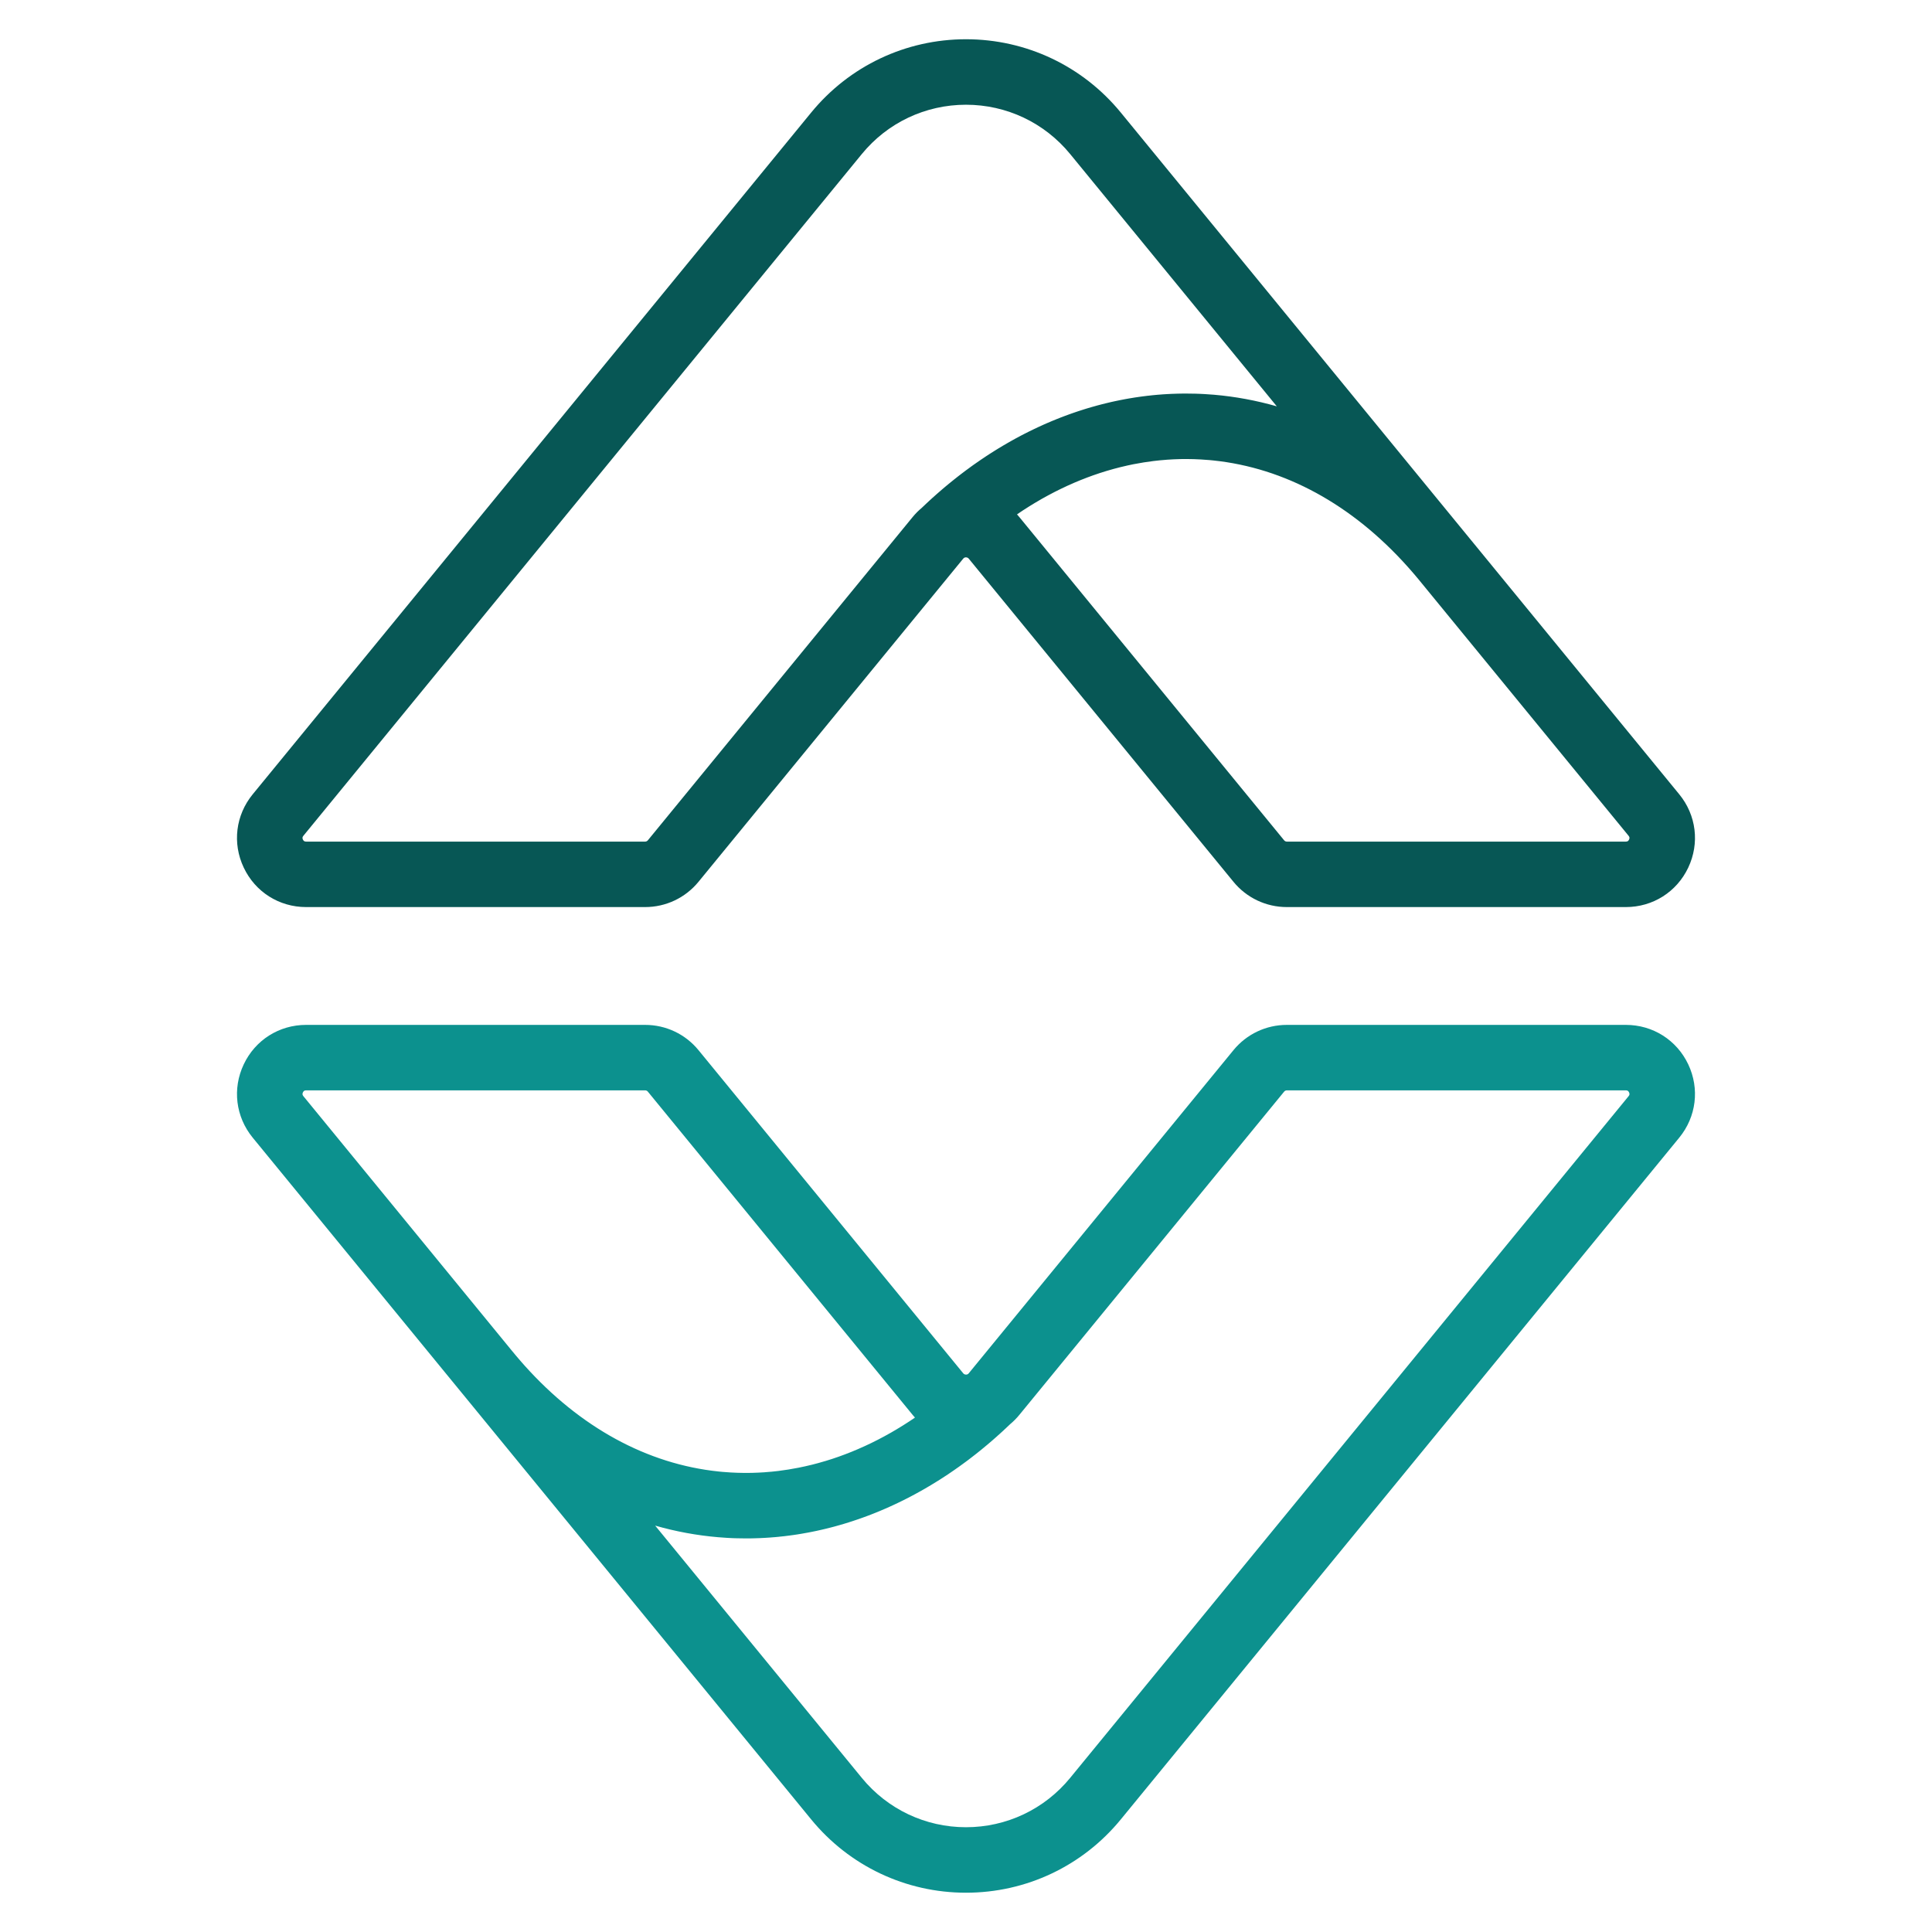 <svg xmlns="http://www.w3.org/2000/svg" xmlns:xlink="http://www.w3.org/1999/xlink" width="500" zoomAndPan="magnify" viewBox="0 0 375 375" height="500" preserveAspectRatio="xMidYMid meet" version="1.0"><defs><clipPath id="2d2533b540"><path d="M 46 7.328 L 329 7.328 L 329 176.078 L 46 176.078 Z M 46 7.328 " clip-rule="nonzero"/></clipPath><clipPath id="afdfab2bc8"><path d="M 46 198.914 L 329 198.914 L 329 367.664 L 46 367.664 Z M 46 198.914 " clip-rule="nonzero"/></clipPath></defs><g clip-path="url(#2d2533b540)"><path fill="#075755" d="M 187.496 20.328 C 179.629 20.328 172.258 23.816 167.277 29.902 L 58.887 162.227 C 58.684 162.473 58.66 162.672 58.793 162.961 C 58.934 163.246 59.102 163.355 59.418 163.355 L 125.215 163.355 C 125.43 163.355 125.613 163.266 125.75 163.102 L 177.129 100.375 C 177.672 99.711 178.281 99.098 178.938 98.555 C 178.965 98.527 178.996 98.496 179.023 98.469 L 179.219 98.285 C 179.316 98.191 179.418 98.098 179.516 98.004 C 179.598 97.926 179.68 97.848 179.762 97.77 L 179.953 97.594 C 180.059 97.496 180.164 97.395 180.27 97.297 C 180.352 97.223 180.43 97.148 180.508 97.078 L 180.703 96.902 C 180.812 96.801 180.918 96.703 181.023 96.605 C 181.102 96.539 181.18 96.473 181.254 96.406 L 181.457 96.223 C 181.566 96.125 181.68 96.023 181.789 95.926 C 181.863 95.863 181.938 95.797 182.012 95.73 L 182.211 95.559 C 182.324 95.457 182.441 95.359 182.559 95.258 C 182.629 95.195 182.703 95.133 182.773 95.07 L 182.961 94.91 C 183.086 94.805 183.207 94.703 183.328 94.598 L 183.715 94.273 C 183.848 94.164 183.977 94.059 184.109 93.949 C 184.172 93.895 184.238 93.84 184.309 93.785 L 184.477 93.648 C 184.613 93.535 184.75 93.426 184.887 93.316 L 185.273 93.008 C 185.41 92.898 185.543 92.793 185.676 92.688 L 186.035 92.406 C 186.176 92.297 186.324 92.184 186.465 92.074 L 186.809 91.812 C 186.957 91.699 187.113 91.586 187.262 91.469 L 187.598 91.219 C 187.754 91.105 187.91 90.992 188.066 90.879 L 188.375 90.648 C 188.539 90.531 188.703 90.414 188.867 90.293 L 189.18 90.074 C 189.344 89.961 189.512 89.84 189.676 89.727 L 189.93 89.551 C 190.113 89.426 190.301 89.297 190.488 89.168 L 190.746 88.996 C 190.934 88.867 191.121 88.742 191.309 88.617 L 191.547 88.461 C 191.742 88.336 191.938 88.207 192.129 88.082 L 192.371 87.93 C 192.566 87.805 192.762 87.68 192.957 87.559 L 193.168 87.426 C 193.375 87.297 193.582 87.172 193.785 87.043 L 193.992 86.922 C 194.203 86.793 194.41 86.668 194.617 86.543 L 194.824 86.422 C 195.031 86.301 195.242 86.176 195.457 86.055 L 195.66 85.938 C 195.871 85.816 196.082 85.695 196.297 85.574 L 196.488 85.469 C 196.707 85.348 196.922 85.227 197.141 85.105 L 197.32 85.012 C 197.547 84.887 197.766 84.77 197.988 84.652 L 198.156 84.562 C 198.387 84.441 198.613 84.324 198.84 84.207 L 199.008 84.125 C 199.238 84.004 199.469 83.891 199.695 83.777 L 199.852 83.699 C 200.086 83.586 200.32 83.469 200.551 83.359 L 200.727 83.273 C 200.953 83.164 201.184 83.055 201.414 82.949 L 201.574 82.875 C 201.809 82.766 202.043 82.66 202.277 82.555 L 202.426 82.484 C 202.668 82.379 202.906 82.273 203.145 82.168 L 203.297 82.102 C 203.535 82 203.773 81.898 204.016 81.797 L 204.156 81.734 C 204.398 81.637 204.645 81.535 204.891 81.438 L 205.023 81.379 C 205.273 81.281 205.52 81.184 205.766 81.086 L 205.891 81.035 C 206.145 80.938 206.395 80.844 206.645 80.75 L 206.77 80.703 C 207.023 80.609 207.273 80.516 207.523 80.426 L 207.656 80.379 C 207.906 80.289 208.156 80.199 208.41 80.113 L 208.539 80.07 C 208.793 79.98 209.047 79.898 209.297 79.812 L 209.418 79.773 C 209.672 79.691 209.93 79.605 210.188 79.527 L 210.293 79.492 C 210.555 79.41 210.816 79.328 211.074 79.25 L 211.184 79.219 C 211.441 79.141 211.707 79.062 211.969 78.988 L 212.082 78.957 C 212.336 78.883 212.602 78.809 212.867 78.738 L 212.984 78.703 C 213.238 78.637 213.5 78.566 213.762 78.5 L 213.879 78.469 C 214.137 78.402 214.402 78.336 214.664 78.273 L 214.75 78.254 C 215.027 78.184 215.297 78.121 215.562 78.059 L 215.68 78.031 C 215.941 77.977 216.203 77.918 216.465 77.859 L 216.559 77.84 C 216.836 77.781 217.105 77.727 217.371 77.672 L 217.453 77.656 C 217.738 77.598 218.008 77.547 218.277 77.496 L 218.363 77.48 C 218.641 77.43 218.914 77.379 219.188 77.332 L 219.273 77.32 C 219.547 77.27 219.82 77.227 220.098 77.184 L 220.184 77.168 C 220.457 77.129 220.73 77.086 221.008 77.047 L 221.09 77.035 C 221.367 76.996 221.645 76.957 221.918 76.922 L 222 76.914 C 222.277 76.879 222.555 76.844 222.832 76.809 L 222.875 76.809 C 223.172 76.773 223.457 76.738 223.746 76.711 L 223.801 76.707 C 224.094 76.676 224.375 76.648 224.66 76.625 L 224.758 76.617 C 225.039 76.594 225.309 76.574 225.578 76.555 L 225.652 76.547 C 225.934 76.527 226.215 76.512 226.492 76.496 L 226.574 76.492 C 226.852 76.477 227.133 76.461 227.41 76.449 L 227.5 76.445 C 227.781 76.434 228.055 76.422 228.328 76.418 L 228.438 76.414 C 228.711 76.406 228.98 76.398 229.25 76.395 L 229.387 76.395 C 229.645 76.391 229.906 76.391 230.168 76.387 L 230.305 76.391 C 230.891 76.391 231.465 76.398 232.004 76.414 C 232.074 76.418 232.141 76.418 232.211 76.422 L 232.41 76.426 C 232.582 76.434 232.754 76.438 232.926 76.445 C 233.23 76.461 233.539 76.477 233.844 76.492 C 234.438 76.527 235.035 76.57 235.625 76.617 C 239.758 76.973 243.832 77.727 247.828 78.871 L 207.719 29.902 C 202.734 23.816 195.363 20.328 187.496 20.328 Z M 197.402 99.84 C 197.559 100.012 197.715 100.191 197.863 100.375 L 249.246 163.102 C 249.383 163.266 249.566 163.355 249.777 163.355 L 315.574 163.355 C 315.895 163.355 316.062 163.246 316.199 162.961 C 316.336 162.676 316.309 162.469 316.109 162.227 L 275.574 112.742 L 275.516 112.668 C 275.371 112.492 275.223 112.32 275.078 112.141 L 274.941 111.98 C 274.859 111.879 274.77 111.777 274.684 111.672 L 274.031 110.914 C 273.953 110.824 273.879 110.738 273.801 110.648 L 273.621 110.445 C 273.488 110.293 273.352 110.141 273.219 109.992 L 273.168 109.934 C 262.391 97.918 249.355 90.805 235.477 89.371 C 235.223 89.348 234.965 89.32 234.711 89.297 L 234.586 89.289 C 234.105 89.242 233.605 89.211 233.113 89.184 C 232.742 89.16 232.344 89.141 231.902 89.129 L 231.754 89.121 C 231.387 89.113 230.992 89.105 230.586 89.102 L 230.418 89.098 C 230.008 89.098 229.613 89.102 229.238 89.105 L 229.113 89.109 C 228.273 89.129 227.434 89.164 226.605 89.223 L 226.555 89.227 C 226.16 89.254 225.762 89.289 225.328 89.332 L 225.211 89.34 C 224.801 89.383 224.395 89.426 224 89.473 L 223.898 89.484 C 222.633 89.641 221.352 89.844 220.094 90.09 L 219.988 90.109 C 219.594 90.188 219.188 90.273 218.785 90.363 L 218.676 90.391 C 218.25 90.484 217.836 90.582 217.445 90.68 L 217.41 90.688 C 216.582 90.895 215.738 91.125 214.902 91.375 L 214.805 91.402 C 214.422 91.52 214.02 91.645 213.613 91.777 L 213.488 91.816 C 213.074 91.953 212.676 92.09 212.293 92.223 L 212.211 92.25 C 211.395 92.539 210.574 92.852 209.766 93.176 L 209.668 93.215 C 209.297 93.363 208.906 93.527 208.504 93.699 L 208.352 93.77 C 207.961 93.938 207.578 94.105 207.211 94.273 L 207.078 94.336 C 206.645 94.535 206.262 94.715 205.898 94.895 L 205.879 94.902 C 205.504 95.082 205.121 95.273 204.703 95.488 L 204.605 95.539 C 204.246 95.727 203.875 95.918 203.477 96.133 L 203.305 96.227 C 202.934 96.426 202.566 96.633 202.207 96.832 L 202.035 96.934 C 201.633 97.164 201.27 97.375 200.926 97.582 L 200.832 97.637 C 200.469 97.855 200.098 98.082 199.73 98.312 L 199.641 98.371 C 199.305 98.578 198.945 98.812 198.547 99.07 L 198.371 99.188 C 198.051 99.402 197.727 99.621 197.402 99.84 Z M 315.574 176.062 L 249.777 176.062 C 245.746 176.062 241.965 174.273 239.41 171.152 L 188.031 108.43 C 187.805 108.152 187.352 108.098 187.078 108.316 L 187.066 108.324 C 187.035 108.352 186.996 108.387 186.969 108.422 L 135.582 171.152 C 133.027 174.273 129.246 176.062 125.215 176.062 L 59.418 176.062 C 54.188 176.062 49.547 173.129 47.309 168.402 C 45.066 163.672 45.738 158.219 49.051 154.172 L 157.445 21.852 C 164.852 12.805 175.805 7.617 187.496 7.617 C 199.188 7.617 210.141 12.805 217.551 21.852 L 285.297 104.555 C 285.344 104.605 285.391 104.664 285.434 104.719 L 325.941 154.172 C 329.258 158.219 329.926 163.672 327.688 168.402 C 325.449 173.129 320.809 176.062 315.574 176.062 " fill-opacity="1" fill-rule="nonzero"/></g><g clip-path="url(#afdfab2bc8)"><path fill="#0c918e" d="M 187.496 354.664 C 195.363 354.664 202.734 351.176 207.719 345.086 L 316.109 212.766 C 316.312 212.52 316.336 212.32 316.199 212.031 C 316.062 211.746 315.895 211.637 315.574 211.637 L 249.781 211.637 C 249.566 211.637 249.383 211.727 249.246 211.891 L 197.863 274.617 C 197.32 275.281 196.715 275.895 196.059 276.438 C 196.027 276.465 196 276.496 195.969 276.523 L 195.777 276.707 C 195.676 276.801 195.578 276.895 195.477 276.988 C 195.395 277.066 195.312 277.145 195.234 277.223 L 195.039 277.395 C 194.934 277.496 194.832 277.598 194.727 277.695 C 194.645 277.77 194.562 277.84 194.484 277.914 L 194.293 278.09 C 194.184 278.191 194.074 278.289 193.969 278.383 C 193.891 278.453 193.816 278.52 193.738 278.586 L 193.539 278.77 C 193.426 278.867 193.316 278.969 193.207 279.062 C 193.133 279.129 193.059 279.195 192.98 279.262 L 192.785 279.434 C 192.668 279.535 192.555 279.633 192.438 279.734 C 192.367 279.797 192.293 279.859 192.219 279.922 L 192.031 280.082 C 191.91 280.188 191.789 280.289 191.664 280.395 L 191.277 280.715 C 191.145 280.828 191.016 280.934 190.887 281.043 C 190.824 281.098 190.754 281.152 190.688 281.203 L 190.52 281.344 C 190.379 281.457 190.242 281.566 190.109 281.676 L 189.723 281.984 C 189.586 282.094 189.449 282.199 189.32 282.305 L 188.961 282.582 C 188.816 282.695 188.672 282.809 188.527 282.918 L 188.188 283.18 C 188.039 283.293 187.883 283.406 187.734 283.523 L 187.395 283.773 C 187.238 283.887 187.086 284 186.93 284.113 L 186.617 284.34 C 186.453 284.461 186.289 284.578 186.125 284.699 L 185.816 284.914 C 185.648 285.031 185.484 285.152 185.316 285.266 L 185.066 285.441 C 184.879 285.566 184.691 285.695 184.504 285.824 L 184.25 285.996 C 184.062 286.121 183.875 286.25 183.688 286.375 L 183.445 286.531 C 183.254 286.656 183.059 286.785 182.863 286.91 L 182.625 287.062 C 182.43 287.184 182.234 287.309 182.039 287.434 L 181.828 287.562 C 181.617 287.691 181.414 287.82 181.211 287.945 L 181 288.07 C 180.793 288.199 180.586 288.324 180.375 288.449 L 180.172 288.566 C 179.961 288.691 179.75 288.816 179.539 288.938 L 179.336 289.055 C 179.125 289.176 178.914 289.297 178.699 289.418 L 178.504 289.523 C 178.289 289.645 178.07 289.766 177.852 289.883 L 177.676 289.98 C 177.449 290.105 177.227 290.223 177.008 290.336 L 176.84 290.426 C 176.609 290.547 176.379 290.668 176.156 290.785 L 175.988 290.867 C 175.754 290.984 175.527 291.102 175.301 291.215 L 175.145 291.289 C 174.906 291.406 174.676 291.523 174.441 291.633 L 174.27 291.719 C 174.043 291.824 173.809 291.938 173.578 292.043 L 173.422 292.117 C 173.188 292.227 172.953 292.332 172.715 292.438 L 172.57 292.504 C 172.324 292.613 172.086 292.719 171.848 292.824 L 171.699 292.887 C 171.461 292.992 171.219 293.094 170.98 293.195 L 170.836 293.258 C 170.598 293.355 170.352 293.457 170.105 293.555 L 169.969 293.613 C 169.723 293.711 169.477 293.809 169.23 293.906 L 169.102 293.957 C 168.848 294.051 168.602 294.148 168.352 294.242 L 168.227 294.289 C 167.973 294.383 167.723 294.477 167.469 294.566 L 167.336 294.613 C 167.09 294.703 166.836 294.793 166.586 294.879 L 166.453 294.922 C 166.199 295.012 165.949 295.094 165.699 295.176 L 165.578 295.219 C 165.324 295.301 165.066 295.387 164.809 295.465 L 164.703 295.5 C 164.441 295.582 164.18 295.664 163.918 295.742 L 163.812 295.773 C 163.555 295.852 163.289 295.93 163.023 296.004 L 162.914 296.035 C 162.656 296.109 162.391 296.184 162.129 296.254 L 162.012 296.289 C 161.754 296.355 161.492 296.426 161.234 296.492 L 161.113 296.52 C 160.855 296.59 160.594 296.652 160.332 296.719 L 160.246 296.738 C 159.965 296.809 159.699 296.871 159.434 296.93 L 159.312 296.957 C 159.055 297.016 158.793 297.074 158.531 297.133 L 158.438 297.152 C 158.16 297.211 157.891 297.266 157.621 297.32 L 157.539 297.336 C 157.258 297.395 156.984 297.445 156.715 297.496 L 156.633 297.508 C 156.355 297.562 156.082 297.613 155.809 297.656 L 155.723 297.672 C 155.445 297.719 155.172 297.766 154.898 297.809 L 154.812 297.824 C 154.539 297.863 154.266 297.906 153.988 297.945 L 153.902 297.957 C 153.629 297.996 153.352 298.035 153.074 298.07 L 152.992 298.078 C 152.715 298.113 152.438 298.148 152.16 298.184 L 152.121 298.184 C 151.824 298.219 151.535 298.25 151.246 298.277 L 151.195 298.285 C 150.902 298.312 150.617 298.34 150.336 298.367 L 150.234 298.371 C 149.953 298.398 149.684 298.418 149.414 298.438 L 149.344 298.441 C 149.059 298.461 148.781 298.48 148.5 298.496 L 148.418 298.5 C 148.141 298.516 147.863 298.531 147.582 298.543 L 147.496 298.547 C 147.215 298.559 146.938 298.566 146.664 298.574 L 146.559 298.578 C 146.285 298.586 146.016 298.594 145.746 298.598 L 145.609 298.598 C 145.348 298.602 145.09 298.602 144.828 298.605 L 144.688 298.602 C 144.102 298.602 143.531 298.594 142.988 298.578 C 142.922 298.574 142.852 298.574 142.785 298.57 L 142.586 298.566 C 142.414 298.559 142.242 298.555 142.07 298.547 C 141.762 298.531 141.457 298.516 141.148 298.5 C 140.559 298.465 139.961 298.422 139.367 298.371 C 135.238 298.02 131.16 297.266 127.168 296.121 L 167.277 345.086 C 172.262 351.176 179.633 354.664 187.496 354.664 Z M 177.594 275.152 C 177.434 274.977 177.281 274.801 177.133 274.617 L 125.75 211.891 C 125.613 211.723 125.43 211.637 125.215 211.637 L 59.418 211.637 C 59.102 211.637 58.93 211.746 58.797 212.031 C 58.66 212.316 58.688 212.523 58.887 212.766 L 99.418 262.25 L 99.48 262.32 C 99.625 262.496 99.77 262.672 99.918 262.848 L 100.051 263.012 C 100.137 263.113 100.223 263.215 100.312 263.316 L 100.961 264.078 C 101.039 264.164 101.117 264.254 101.195 264.344 L 101.375 264.547 C 101.508 264.695 101.641 264.848 101.773 265 L 101.824 265.059 C 112.602 277.074 125.641 284.188 139.52 285.621 C 139.773 285.645 140.027 285.672 140.285 285.695 L 140.41 285.703 C 140.891 285.746 141.387 285.781 141.879 285.809 C 142.254 285.832 142.652 285.852 143.094 285.863 L 143.238 285.867 C 143.609 285.879 144.004 285.887 144.406 285.891 L 144.578 285.895 C 144.984 285.895 145.383 285.891 145.754 285.883 L 145.883 285.883 C 146.719 285.863 147.562 285.824 148.387 285.77 L 148.441 285.762 C 148.832 285.734 149.234 285.699 149.664 285.66 L 149.785 285.652 C 150.195 285.609 150.602 285.566 150.996 285.52 L 151.098 285.508 C 152.363 285.352 153.641 285.148 154.902 284.898 L 155.008 284.879 C 155.398 284.805 155.809 284.715 156.211 284.625 L 156.316 284.602 C 156.746 284.504 157.16 284.41 157.551 284.312 L 157.586 284.305 C 158.414 284.098 159.258 283.867 160.094 283.613 L 160.188 283.59 C 160.574 283.473 160.977 283.348 161.383 283.215 L 161.508 283.176 C 161.922 283.039 162.32 282.902 162.703 282.77 L 162.785 282.742 C 163.598 282.453 164.422 282.141 165.23 281.816 L 165.328 281.777 C 165.699 281.625 166.09 281.465 166.488 281.289 L 166.641 281.223 C 167.031 281.055 167.418 280.887 167.785 280.715 L 167.914 280.656 C 168.352 280.457 168.734 280.277 169.098 280.098 L 169.117 280.09 C 169.488 279.91 169.875 279.719 170.293 279.5 L 170.391 279.453 C 170.75 279.266 171.117 279.074 171.516 278.859 L 171.688 278.766 C 172.059 278.566 172.43 278.359 172.785 278.156 L 172.961 278.059 C 173.363 277.828 173.727 277.613 174.07 277.41 L 174.16 277.352 C 174.523 277.137 174.895 276.906 175.262 276.68 L 175.355 276.621 C 175.688 276.41 176.047 276.18 176.445 275.922 L 176.625 275.805 C 176.945 275.59 177.27 275.371 177.594 275.152 Z M 59.418 198.93 L 125.215 198.93 C 129.25 198.93 133.031 200.719 135.582 203.84 L 186.965 266.562 C 187.188 266.836 187.645 266.891 187.914 266.676 L 187.926 266.668 C 187.961 266.641 187.996 266.605 188.027 266.566 L 239.414 203.836 C 241.969 200.719 245.746 198.93 249.781 198.93 L 315.574 198.93 C 320.809 198.93 325.445 201.863 327.688 206.59 C 329.926 211.32 329.258 216.77 325.941 220.82 L 217.551 353.141 C 210.145 362.184 199.191 367.375 187.496 367.375 C 175.809 367.375 164.852 362.184 157.445 353.141 L 89.699 270.438 C 89.652 270.383 89.605 270.328 89.562 270.273 L 49.051 220.82 C 45.738 216.77 45.07 211.32 47.309 206.59 C 49.547 201.863 54.188 198.93 59.418 198.93 " fill-opacity="1" fill-rule="nonzero"/></g></svg>